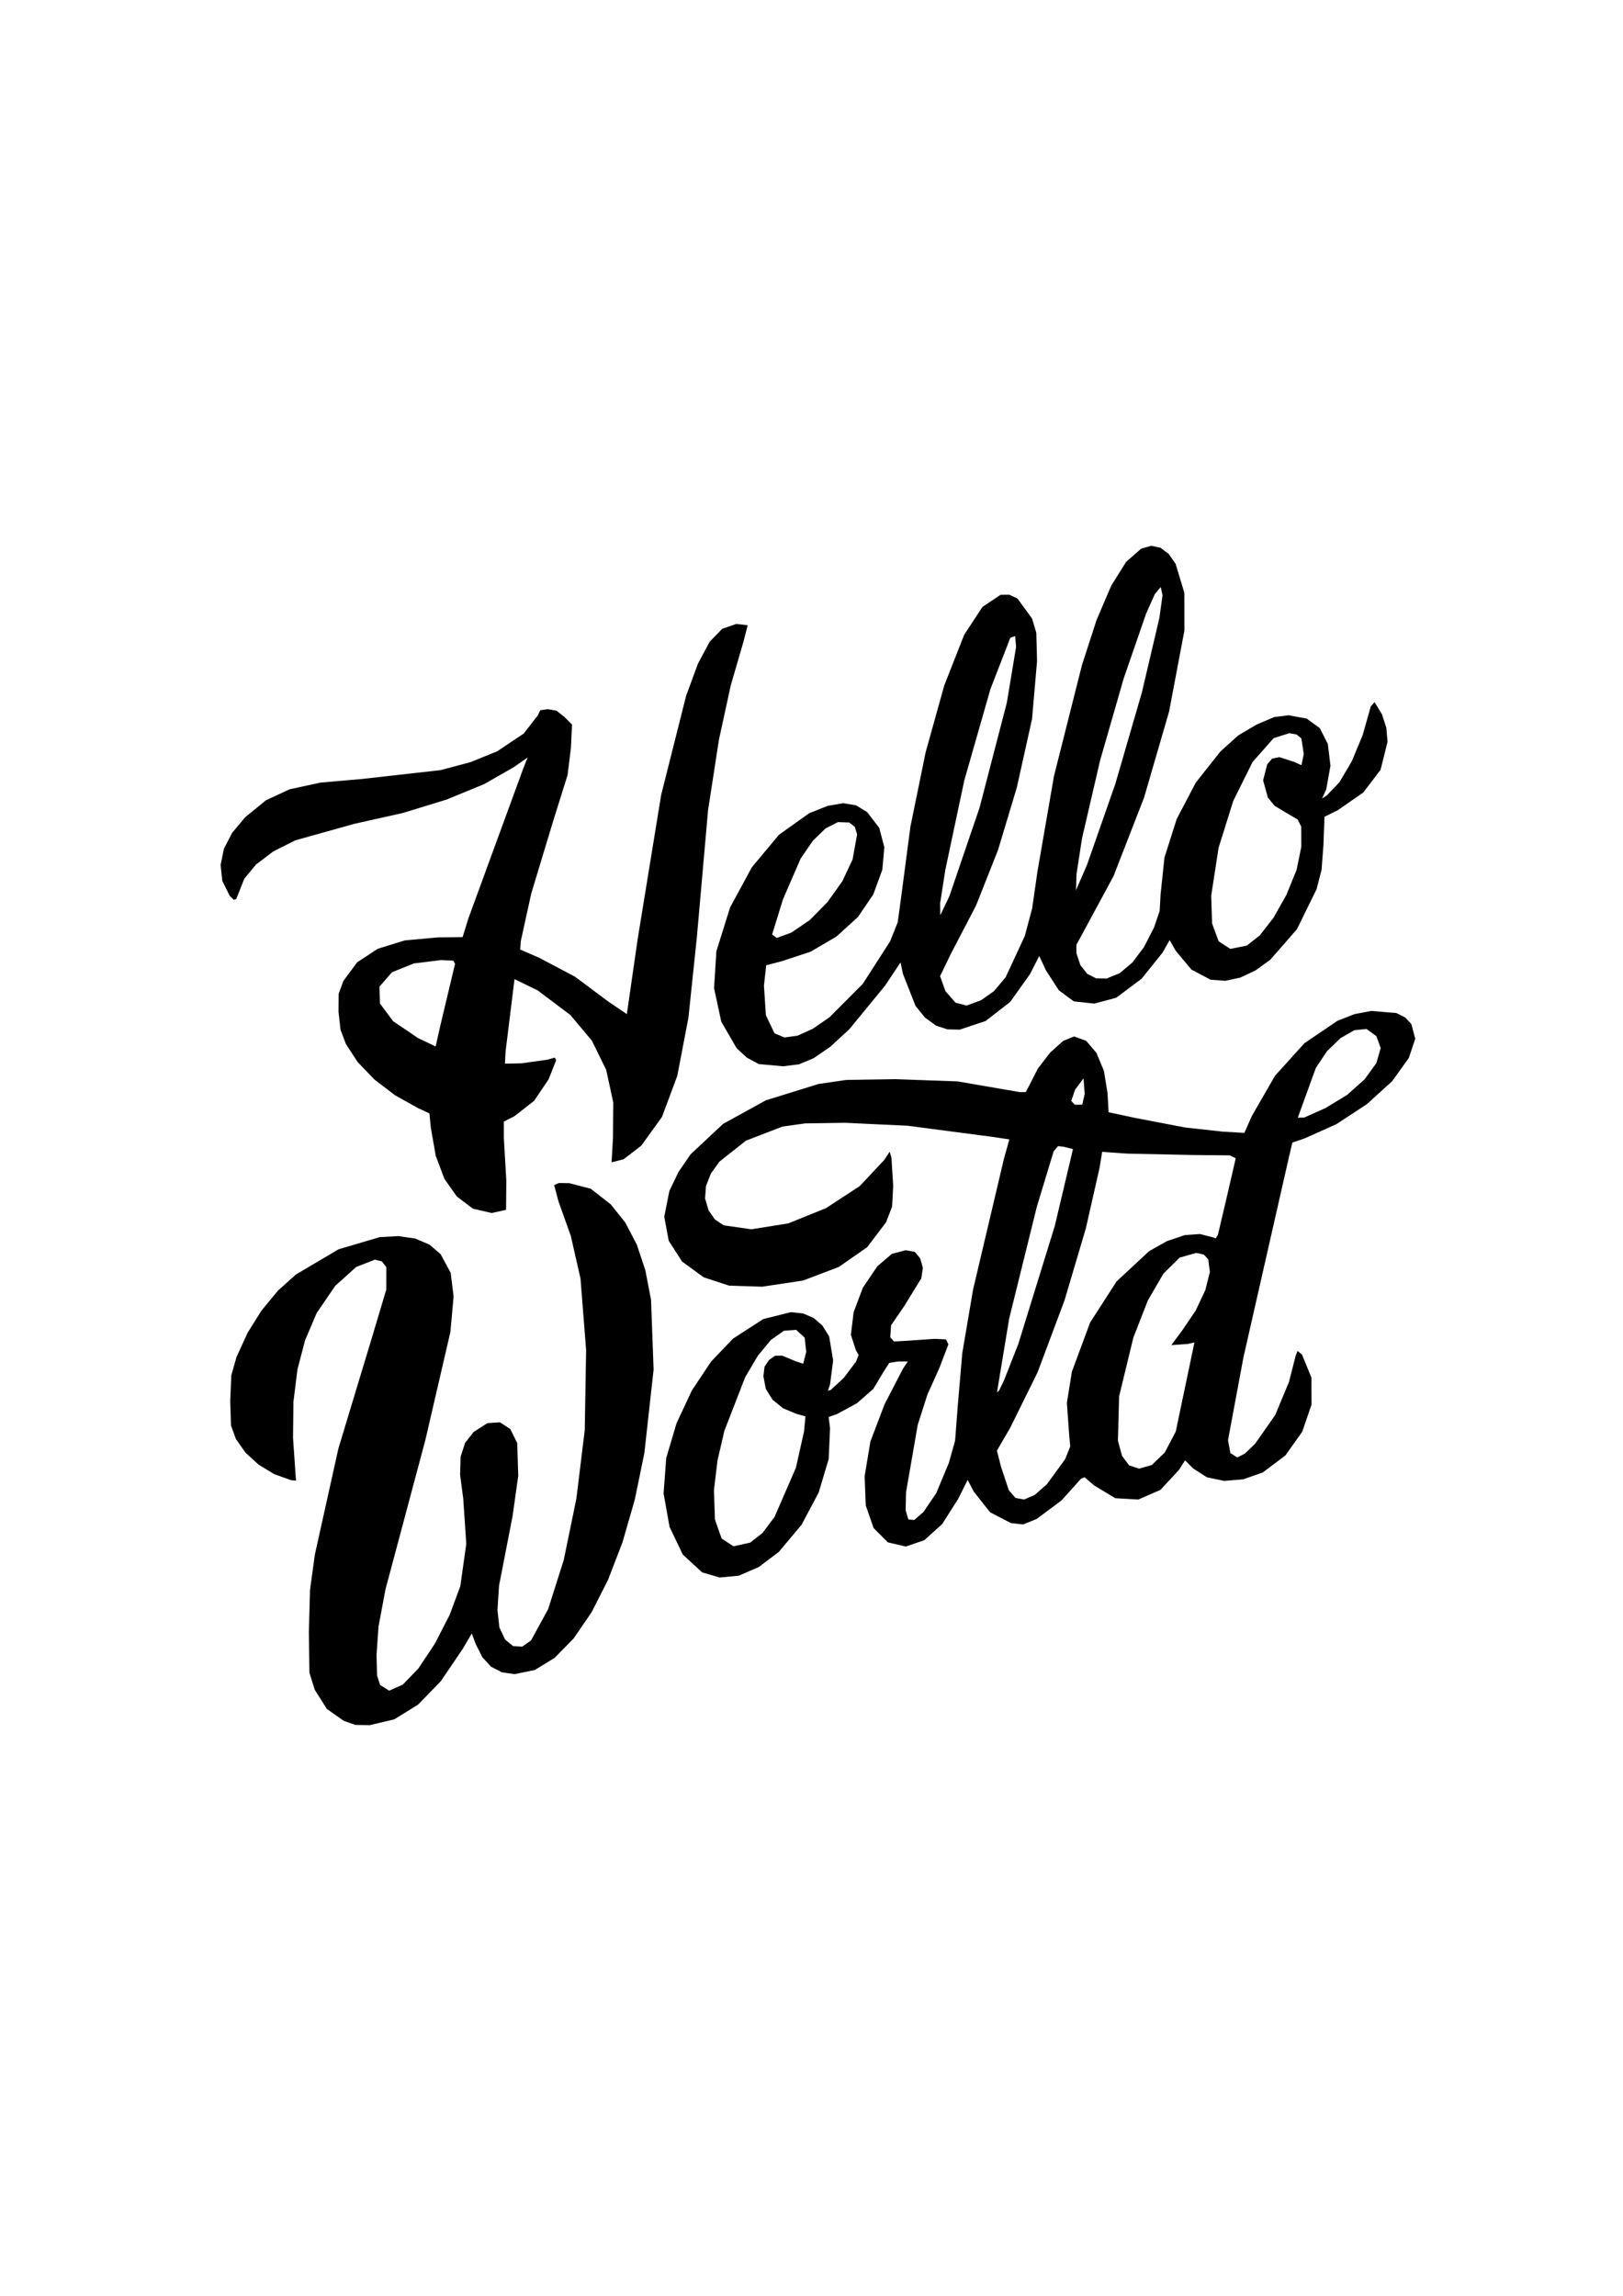 <?xml version="1.0" encoding="UTF-8" standalone="no"?>
<!-- Created with Inkscape (http://www.inkscape.org/) -->

<svg
   xmlns:dc="http://purl.org/dc/elements/1.1/"
   xmlns:cc="http://creativecommons.org/ns#"
   xmlns:rdf="http://www.w3.org/1999/02/22-rdf-syntax-ns#"
   xmlns:svg="http://www.w3.org/2000/svg"
   xmlns="http://www.w3.org/2000/svg"
   xmlns:sodipodi="http://sodipodi.sourceforge.net/DTD/sodipodi-0.dtd"
   xmlns:inkscape="http://www.inkscape.org/namespaces/inkscape"
   width="744.094"
   height="1052.362"
   id="svg3114"
   version="1.1"
   inkscape:version="0.48.3.1 r9886"
   sodipodi:docname="New document 5">
  <sodipodi:namedview
     id="base"
     pagecolor="#ffffff"
     bordercolor="#666666"
     borderopacity="1.0"
     inkscape:pageopacity="0.0"
     inkscape:pageshadow="2"
     inkscape:zoom="0.35"
     inkscape:cx="375"
     inkscape:cy="520"
     inkscape:document-units="px"
     inkscape:current-layer="layer1"
     showgrid="false"
     inkscape:window-width="472"
     inkscape:window-height="415"
     inkscape:window-x="1206"
     inkscape:window-y="606"
     inkscape:window-maximized="0" />
  <defs
     id="defs3116" />
  <g
     id="layer1"
     inkscape:groupmode="layer"
     inkscape:label="Layer 1">
    <path
       inkscape:connector-curvature="0"
       id="path3133"
       d="M157.5 788.756L149.842 783.334L144.307 774.576L141.865 766.754L141.596 748.076L142.153 728.577L144.348 712.634L155.147 663.965L170.537 613.076L177.094 591.129L177.129 580.854L175.06 578.19L171.887 577.405L163.334 580.742L153.685 589.406L145.153 601.938L139.887 614.289L136.365 627.746L134.533 642.583L134.341 659.076L135.572 676.878L135.71 678.717L133.38 678.48L125.665 675.687L118.569 671.372L112.574 665.896L108.16 659.617L105.908 653.455L105.552 642.076L106.058 630.397L108.421 622.076L113.481 610.983L119.928 600.674L127.44 591.596L135.696 584.197L155.219 572.656L174.107 567.077L182.691 566.611L190.371 567.739L196.897 570.497L202.021 574.919L206.626 583.456L207.96 594.303L206.488 610.563L195.006 660.128L176.749 728.447L173.528 745.628L172.627 758.616L172.867 768.047L174.273 772.366L178.452 774.97L184.674 772.198L191.786 764.827L199.351 753.479L206.168 740.211L211.037 727.076L213.775 707.685L212.388 686.964L210.939 676.016L211.182 667.719L213.222 661.398L217.166 656.374L223.412 652.361L229.192 651.966L233.947 655.045L237.118 661.457L237.601 676.465L234.976 695.076L228.793 726.863L228.07 738.061L228.948 745.941L231.553 751.534L235.254 754.565L239.432 754.781L243.472 751.927L251.319 737.577L258.444 715.143L264.238 687.013L268.09 655.576L268.719 618.889L266.145 586.076L261.707 566.559L256.039 550.657L254.067 543.244L256.245 542.273L261.0 542.346L270.825 544.89L280.062 552.111L286.657 560.373L291.928 570.438L295.87 582.259L298.476 595.79L299.658 627.793L295.421 666.076L291.01 687.474L285.397 706.953L278.749 724.226L271.236 739.004L263.027 750.999L254.292 759.924L245.2 765.49L235.919 767.41L230.056 766.553L225.141 763.98L221.166 759.683L218.124 753.659L216.284 748.741L212.204 755.728L202.143 770.575L191.673 781.367L180.792 788.103L169.5 790.785L162.87 790.661L157.5 788.756L157.5 788.756M321.907 720.754L313.048 712.585L306.965 699.902L304.236 684.546L305.441 668.357L310.153 652.439L317.194 637.369L326.035 624.091L336.147 613.549L349.975 604.623L362.6 601.468L368.141 602.063L372.996 604.109L377.037 607.61L380.135 612.568L381.973 623.597L380.547 634.619L379.574 637.437L380.859 637.152L386.945 631.476L392.488 624.1L393.642 621.09L392.427 618.996L390.107 611.841L391.371 601.463L395.621 590.205L402.261 580.409L408.895 574.743L415.2 573.092L419.385 573.817L421.85 576.761L423.104 581.098L422.392 585.964L414.642 598.576L408.527 607.479L408.155 612.967L409.845 614.913L415.768 614.589L428.5 613.703L433.712 613.961L434.807 616.23L430.606 627.23L425.216 639.175L420.757 653.092L415.381 684.054L415.206 692.279L416.434 696.483L419.128 696.737L423.349 693.112L429.217 684.476L435.022 670.576L437.879 660.388L439.048 645.076L441.165 620.327L446.13 591.076L460.33 530.93L462.754 522.283L455.127 521.14L416.134 516.02L387.5 514.674L369.091 514.951L358.746 516.395L341.968 522.872L329.802 532.507L325.886 538.011L323.648 543.709L323.262 549.4L324.903 554.887L327.784 558.977L331.741 561.656L344.5 563.49L361.384 560.785L378.704 553.785L394.138 543.701L405.361 531.745L407.921 527.914L408.711 530.745L409.5 543.6L409.003 553.111L406.226 560.272L397.589 571.674L384.564 580.754L368.18 586.974L349.469 589.8L334.251 589.311L322.604 585.488L312.712 578.264L306.591 568.754L304.544 557.722L306.876 545.931L311.074 537.191L316.604 529.134L331.48 515.191L351.152 504.354L375.266 496.878L387.97 495.026L410.5 494.67L439.058 495.698L467.521 500.607L470.27 500.579L471.828 497.675L475.819 489.828L481.416 482.538L487.374 477.168L492.45 475.08L497.986 477.105L502.694 482.631L506.107 490.869L507.762 501.031L508.264 509.833L520.382 512.429L543.285 516.818L560.5 518.715L570.5 519.308L573.956 511.506L584.605 493.033L598.106 478.134L613.225 467.893L621.006 464.857L628.73 463.391L640.24 464.372L644.283 466.409L647.081 469.442L648.84 476.176L645.899 484.962L638.253 495.608L626.666 506.12L612.711 515.286L597.963 521.894L592.5 523.733L590.763 531.155L570.081 622.185L563.0 660.158L564.085 666.049L567.236 668.076L570.748 666.302L575.487 661.721L584.669 648.576L590.96 633.46L594.0 621.525L594.875 619.245L596.936 620.922L601.243 631.497L601.29 643.833L597.042 656.249L589.315 667.154L578.926 674.956L569.995 678.099L561.204 678.816L553.308 677.15L547.067 673.143L543.312 669.389L540.597 673.681L532.058 682.92L521.895 687.356L511.34 686.759L501.625 680.902L497.274 677.159L495.624 677.814L486.658 687.779L475.272 696.263L469.07 698.778L463.549 698.175L453.943 693.216L446.463 683.762L443.636 678.363L439.288 687.071L431.944 698.611L423.757 706.003L415.276 708.907L407.05 706.984L400.515 700.416L396.929 690.101L396.405 676.675L399.052 660.776L405.546 643.702L414.022 627.326L416.196 624.076L411.797 624.076L407.695 624.718L405.146 628.713L400.392 636.629L392.909 643.202L383.705 648.203L379.91 649.511L380.549 654.624L379.926 668.836L375.304 684.235L367.432 699.013L357.059 711.362L347.86 718.318L338.706 722.263L329.94 723.106L321.907 720.754L321.907 720.754M343.953 707.1L349.649 702.632L355.141 695.261L364.884 672.84L368.628 656.166L369.273 649.227L365.288 648.154L358.985 645.524L354.165 641.575L351.084 636.598L350.0 630.883L350.513 626.449L352.573 623.412L355.315 621.45L358.583 621.396L364.939 624.033L368.222 625.106L369.64 619.686L368.919 613.144L365.011 609.58L359.444 609.991L353.485 614.153L347.451 621.443L341.663 631.242L332.092 655.88L328.948 669.477L327.321 683.097L327.781 696.545L330.827 705.202L336.279 708.808L343.953 707.1L343.953 707.1M480.0 680.324L488.357 668.819L490.655 663.032L490.107 656.769L489.133 643.033L491.422 628.785L499.771 606.233L511.923 587.377L526.765 573.566L534.846 568.974L543.182 566.148L550.173 565.664L556.183 567.217L557.379 567.644L558.372 566.026L562.476 548.576L566.546 530.943L563.793 529.594L547.28 529.443L516.404 528.782L505.308 527.989L504.124 535.282L497.806 563.145L488.043 596.076L475.718 628.98L463.161 654.461L457.047 664.941L458.968 672.45L462.497 683.07L465.558 686.631L469.542 687.353L474.379 685.247L480.0 680.324L480.0 680.324M528.069 671.541L534.005 665.798L539.034 656.256L547.61 615.354L544.574 616.048L537.0 616.582L541.9 610.006L548.192 600.732L552.613 591.322L554.687 583.068L553.938 577.263L551.929 575.073L548.468 574.304L540.855 576.463L533.385 583.822L526.239 596.137L519.6 613.163L513.072 640.093L512.542 660.413L514.416 667.337L517.658 671.702L522.224 673.204L528.069 671.541L528.069 671.541M466.861 616.076L483.59 561.94L491.93 526.722L487.743 525.663L485.078 525.366L483.057 527.778L475.38 553.052L462.681 604.389L457.086 638.205L458.03 637.434L460.317 632.711L466.861 616.076L466.861 616.076M607.685 507.917L617.57 501.914L625.613 494.752L631.021 487.291L633.0 480.396L631.03 474.955L626.503 471.667L620.902 472.237L614.518 475.906L608.313 481.933L603.25 489.576L595.0 512.331L597.88 512.292L607.685 507.917L607.685 507.917M497.307 501.394L496.743 494.303L492.918 499.45L491.13 504.637L492.75 506.387L496.183 506.347L497.307 501.394L497.307 501.394M216.769 554.018L209.436 548.449L203.769 540.387L199.792 529.878L197.527 516.967L196.871 510.358L191.713 507.967L181.11 502.055L171.682 494.851L163.985 486.846L158.569 478.53L156.127 472.029L155.197 463.836L155.252 455.622L157.418 449.654L163.744 441.122L173.17 434.909L185.564 431.075L200.793 429.681L212.086 429.576L214.713 421.076L239.852 352.387L241.923 347.197L235.516 351.676L222.034 359.391L204.822 366.481L184.703 372.654L162.5 377.619L135.387 385.197L125.286 390.282L117.386 396.272L112.008 402.771L108.316 412.076L107.204 412.483L105.36 410.713L101.926 403.811L101.139 396.468L102.662 389.057L106.448 381.715L112.447 374.576L121.862 366.888L132.71 361.814L146.89 358.736L166.3 357.036L202.001 353.007L215.641 349.382L227.953 344.382L240.104 336.251L246.519 327.988L247.706 325.547L251.179 325.076L255.104 325.765L258.727 328.604L262.255 332.131L261.751 342.854L260.203 355.322L253.698 376.076L243.573 409.523L238.734 431.544L238.5 435.255L247.198 439.03L263.631 447.714L278.884 459.096L287.386 464.859L292.411 430.076L303.138 364.305L314.561 318.975L319.991 304.196L325.383 294.127L331.103 288.244L337.516 286.021L342.797 286.585L340.844 294.184L335.023 314.191L329.612 339.076L324.623 371.368L319.494 429.576L315.618 466.531L310.497 493.207L303.504 511.959L294.011 525.139L285.894 531.388L280.379 532.789L281.029 521.732L281.161 505.357L277.916 490.4L271.335 476.984L261.462 465.232L246.456 453.959L235.882 448.82L231.784 482.076L231.5 487.576L239.0 487.408L250.75 485.775L254.323 484.803L254.999 485.943L251.506 494.762L244.856 504.617L235.79 511.683L231.0 514.11L231.0 521.686L232.13 541.161L232.007 554.568L225.432 556.032L216.769 554.018L216.769 554.018M201.957 469.785L208.617 441.826L207.892 440.371L202.277 440.076L189.741 441.62L179.716 445.657L173.953 452.282L174.213 459.997L180.217 468.091L191.683 475.855L199.727 479.683L201.957 469.785L201.957 469.785M347.836 487.74L342.42 484.814L337.703 480.461L330.675 468.307L327.378 452.943L328.434 436.03L334.731 415.944L344.679 397.584L357.145 382.628L371.0 372.759L379.516 369.382L386.568 368.179L392.479 369.145L397.572 372.274L403.105 379.478L405.431 388.368L404.527 398.64L400.372 409.988L393.331 420.35L383.447 429.322L371.594 436.263L358.65 440.532L351.277 442.466L350.249 451.838L351.129 465.34L355.082 473.65L359.672 475.556L365.688 474.738L372.71 471.532L380.314 466.274L395.581 450.946L408.113 431.444L411.567 422.774L413.052 411.944L417.414 378.836L424.367 344.867L432.914 314.191L442.058 290.961L450.418 278.204L458.744 272.638L462.731 272.59L466.512 274.387L473.196 283.576L475.12 290.112L475.452 303.076L473.157 329.576L466.193 360.92L457.597 389.54L447.507 415.03L436.063 436.986L431.0 447.42L433.42 454.279L438.053 459.604L443.164 460.928L449.814 458.482L455.723 454.304L461.054 447.973L469.828 429.076L473.219 416.357L475.626 399.576L483.21 355.768L496.034 304.913L502.724 284.237L509.477 268.45L516.3 257.539L523.2 251.487L527.804 250.19L532.056 251.085L535.828 253.933L538.993 258.491L542.989 271.77L543.024 288.992L535.979 326.214L524.537 365.545L510.525 401.577L495.77 428.899L493.481 433.101L493.486 436.899L495.34 442.446L498.419 446.356L502.504 448.446L507.379 448.533L513.387 446.078L519.187 441.163L524.515 434.072L529.106 425.091L531.66 417.58L532.091 409.974L533.873 393.044L539.47 375.447L548.23 358.743L559.5 344.491L567.625 337.142L576.122 332.119L584.254 328.664L590.728 327.876L599.055 329.369L605.094 333.782L608.762 341.017L609.978 350.976L608.033 361.814L606.109 366.051L608.305 364.595L614.035 358.645L619.731 348.996L624.753 336.945L628.462 323.786L630.215 321.865L633.593 327.449L635.589 333.574L636.14 340.057L632.942 352.876L625.004 363.284L613.363 371.366L607.227 374.394L606.781 386.985L605.895 398.69L603.61 407.576L594.612 425.923L582.397 439.912L575.607 444.824L568.642 448.109L561.711 449.588L555.024 449.082L546.231 444.446L539.072 435.878L536.238 430.917L532.935 436.747L523.379 448.631L511.79 457.326L501.731 460.031L492.315 459.015L485.469 453.961L479.595 444.896L476.455 438.216L472.163 446.598L463.145 459.263L451.862 468.026L439.991 471.968L434.36 471.843L429.21 470.168L424.094 466.454L419.738 461.081L413.958 446.367L412.875 441.157L405.733 451.867L389.318 471.854L380.643 479.825L373.025 485.058L366.35 487.854L359.025 488.771L347.836 487.74L347.836 487.74M571.616 433.454L577.606 428.735L583.895 420.631L589.754 410.252L594.451 398.711L596.607 388.163L596.579 378.933L594.923 375.639L589.698 372.576L584.345 369.363L581.266 365.576L579.101 357.69L580.989 350.326L583.277 347.689L586.581 347.076L593.153 349.186L596.675 350.735L597.745 345.645L596.633 338.465L594.429 336.673L591.125 336.076L583.922 338.35L574.231 349.34L565.403 367.138L558.675 388.623L555.284 410.669L555.715 423.309L558.703 431.49L564.064 434.958L571.616 433.454L571.616 433.454M362.842 427.468L371.281 421.726L379.374 413.505L386.209 403.897L390.872 393.99L392.967 382.465L391.879 378.995L389.364 377.025L384.183 376.836L378.483 379.726L372.642 385.413L367.041 393.615L358.956 412.272L354.004 428.326L356.12 429.967L362.842 427.468L362.842 427.468M435.276 410.772L449.131 370.12L461.603 322.09L465.848 296.509L465.398 291.577L463.21 292.326L454.052 315.947L442.074 357.839L433.396 398.759L431.024 414.026L431.086 419.523L435.276 410.772L435.276 410.772M498.367 396.408L511.359 359.275L523.514 317.42L531.545 283.226L532.986 272.872L532.164 269.076L529.467 272.309L525.481 281.188L515.187 310.961L504.367 348.554L496.105 384.127L493.538 400.705L493.317 408.039L498.367 396.408L498.367 396.408"
       style="fill:#000000" />
  </g>
</svg>
